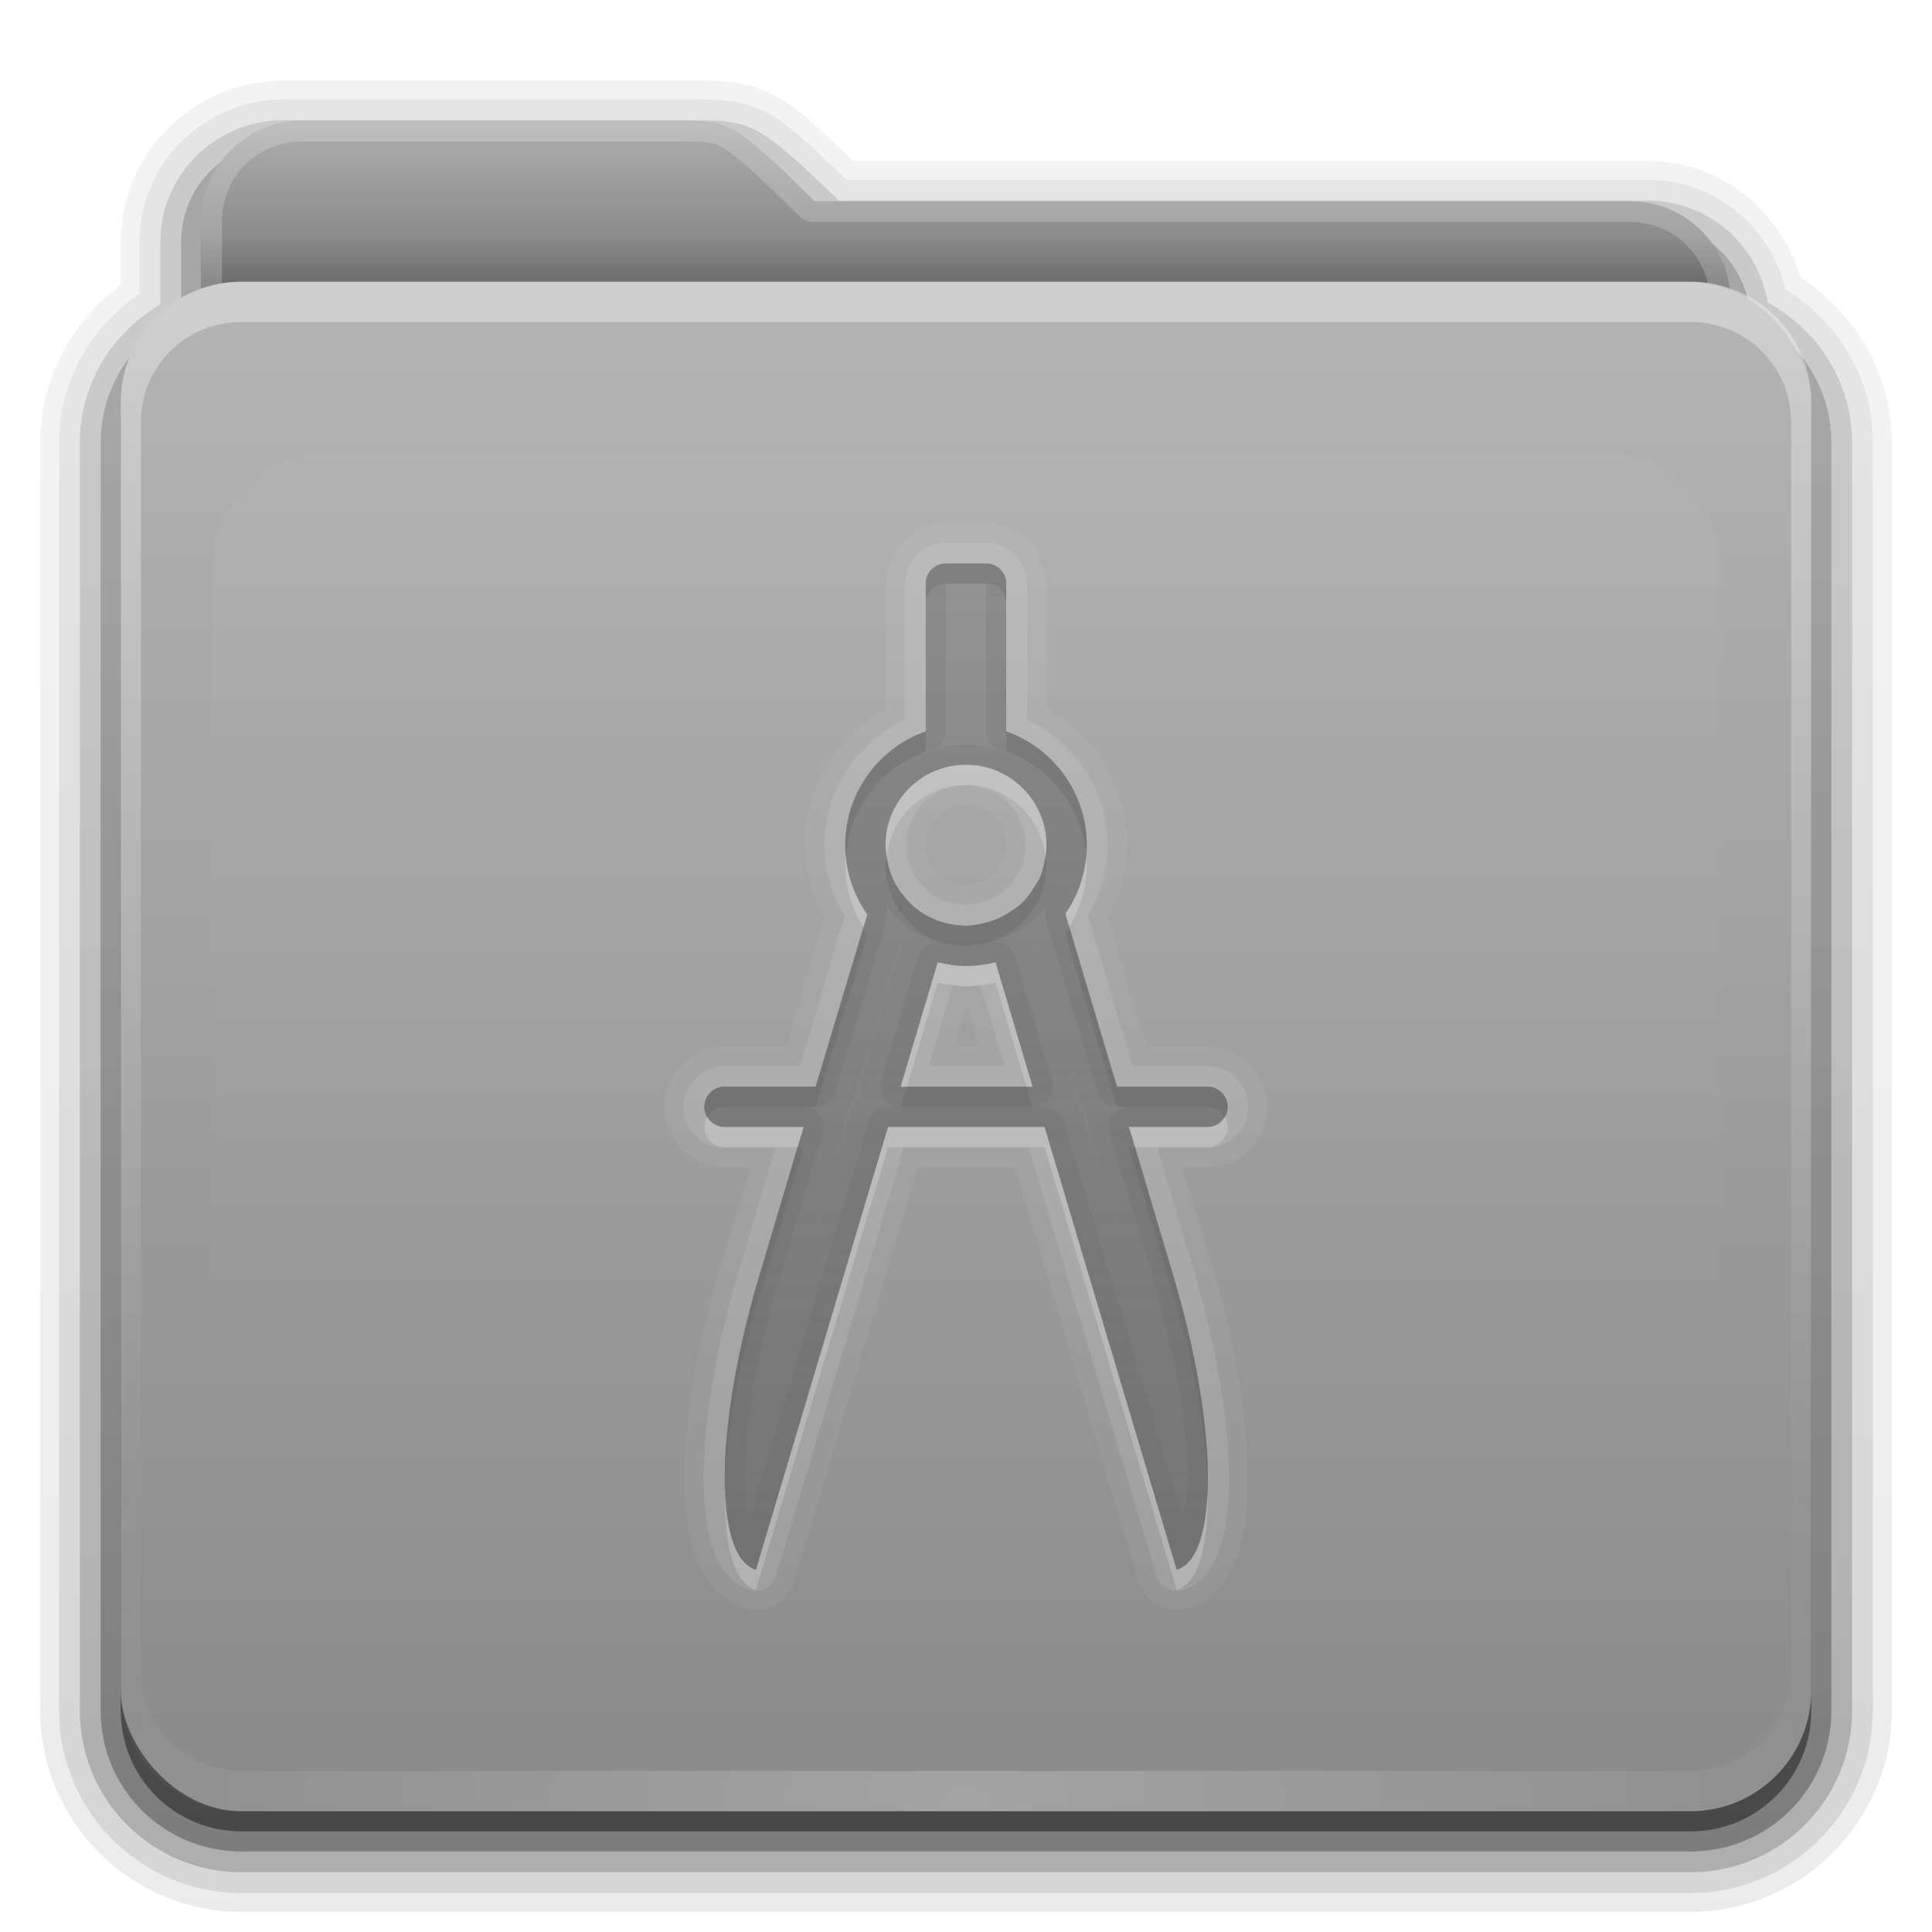 <?xml version="1.0" encoding="UTF-8" standalone="no"?>
<!-- Created with Inkscape (http://www.inkscape.org/) -->

<svg
   version="1.0"
   width="96"
   height="96"
   id="svg2408"
   sodipodi:docname="folder-templates.svg"
   xmlns:inkscape="http://www.inkscape.org/namespaces/inkscape"
   xmlns:sodipodi="http://sodipodi.sourceforge.net/DTD/sodipodi-0.dtd"
   xmlns:xlink="http://www.w3.org/1999/xlink"
   xmlns="http://www.w3.org/2000/svg"
   xmlns:svg="http://www.w3.org/2000/svg"
   xmlns:rdf="http://www.w3.org/1999/02/22-rdf-syntax-ns#"
   xmlns:cc="http://creativecommons.org/ns#"
   xmlns:dc="http://purl.org/dc/elements/1.1/">
  <sodipodi:namedview
     id="namedview78"
     pagecolor="#ffffff"
     bordercolor="#000000"
     borderopacity="0.25"
     inkscape:showpageshadow="2"
     inkscape:pageopacity="0.0"
     inkscape:pagecheckerboard="0"
     inkscape:deskcolor="#d1d1d1"
     showgrid="false"
     inkscape:zoom="2.4583333"
     inkscape:cx="48"
     inkscape:cy="48"
     inkscape:window-width="1024"
     inkscape:window-height="121"
     inkscape:window-x="0"
     inkscape:window-y="0"
     inkscape:window-maximized="0"
     inkscape:current-layer="svg2408" />
  <defs
     id="defs2410">
    <linearGradient
       id="linearGradient4008">
      <stop
         id="stop4010"
         style="stop-color:#adadad;stop-opacity:1"
         offset="0" />
      <stop
         id="stop4012"
         style="stop-color:#8c8c8c;stop-opacity:1"
         offset="0.717" />
      <stop
         id="stop4014"
         style="stop-color:#6e6e6e;stop-opacity:1"
         offset="1" />
    </linearGradient>
    <linearGradient
       id="linearGradient3874">
      <stop
         id="stop3876"
         style="stop-color:#ffffff;stop-opacity:1"
         offset="0" />
      <stop
         id="stop3878"
         style="stop-color:#ffffff;stop-opacity:0"
         offset="1" />
    </linearGradient>
    <linearGradient
       x1="11.794"
       y1="3.213"
       x2="11.794"
       y2="20.137"
       id="linearGradient3317"
       gradientUnits="userSpaceOnUse"
       gradientTransform="scale(1.06,0.944)">
      <stop
         id="stop3319"
         style="stop-color:#808080;stop-opacity:1"
         offset="0" />
      <stop
         id="stop3321"
         style="stop-color:#656565;stop-opacity:1"
         offset="1" />
    </linearGradient>
    <linearGradient
       x1="48.036"
       y1="25.911"
       x2="48.036"
       y2="85.821"
       id="linearGradient3361"
       xlink:href="#linearGradient3317"
       gradientUnits="userSpaceOnUse" />
    <linearGradient
       id="linearGradient3187">
      <stop
         id="stop3189"
         style="stop-color:#8c8c8c;stop-opacity:1"
         offset="0" />
      <stop
         id="stop3191"
         style="stop-color:#b4b4b4;stop-opacity:1"
         offset="1" />
    </linearGradient>
    <linearGradient
       x1="45.448"
       y1="80.472"
       x2="45.448"
       y2="7.017"
       id="ButtonShadow"
       gradientUnits="userSpaceOnUse"
       gradientTransform="matrix(1.006,0,0,0.994,0,12)">
      <stop
         id="stop3750"
         style="stop-color:#000000;stop-opacity:1"
         offset="0" />
      <stop
         id="stop3752"
         style="stop-color:#000000;stop-opacity:0.588"
         offset="1" />
    </linearGradient>
    <linearGradient
       x1="48"
       y1="78"
       x2="48"
       y2="5.988"
       id="linearGradient3706"
       xlink:href="#linearGradient3187"
       gradientUnits="userSpaceOnUse"
       gradientTransform="translate(0,8)" />
    <filter
       color-interpolation-filters="sRGB"
       id="filter3174"
       x="-0.048"
       y="-0.049"
       width="1.095"
       height="1.099">
      <feGaussianBlur
         id="feGaussianBlur3176"
         stdDeviation="1.71" />
    </filter>
    <linearGradient
       x1="45.448"
       y1="80.472"
       x2="45.448"
       y2="5.297"
       id="linearGradient3664"
       xlink:href="#ButtonShadow"
       gradientUnits="userSpaceOnUse"
       gradientTransform="matrix(1.006,0,0,0.994,0,12)" />
    <clipPath
       id="clipPath3860">
      <rect
         width="84"
         height="72"
         rx="6"
         ry="6"
         x="6"
         y="18"
         id="rect3862"
         style="fill:#7f7f7f;fill-opacity:1;fill-rule:nonzero;stroke:none" />
    </clipPath>
    <filter
       x="-0.166"
       y="-0.211"
       width="1.331"
       height="1.421"
       color-interpolation-filters="sRGB"
       id="filter3870">
      <feGaussianBlur
         id="feGaussianBlur3872"
         stdDeviation="5.17" />
    </filter>
    <linearGradient
       id="linearGradient3699">
      <stop
         id="stop3701"
         style="stop-color:#6e6e6e;stop-opacity:0.784"
         offset="0" />
      <stop
         id="stop3703"
         style="stop-color:#6e6e6e;stop-opacity:0.392"
         offset="1" />
    </linearGradient>
    <linearGradient
       x1="48.022"
       y1="22.933"
       x2="48.022"
       y2="81.481"
       id="linearGradient3123"
       xlink:href="#linearGradient3874"
       gradientUnits="userSpaceOnUse" />
    <linearGradient
       x1="34.86"
       y1="16.275"
       x2="34.86"
       y2="26.987"
       id="linearGradient3105"
       xlink:href="#linearGradient4008"
       gradientUnits="userSpaceOnUse"
       gradientTransform="matrix(0.72,0,0,0.72,1.92,-5.52)" />
    <linearGradient
       x1="43"
       y1="91"
       x2="43"
       y2="7"
       id="linearGradient3952"
       xlink:href="#ButtonShadow"
       gradientUnits="userSpaceOnUse" />
    <linearGradient
       x1="45"
       y1="92"
       x2="45"
       y2="7"
       id="linearGradient3961"
       xlink:href="#ButtonShadow"
       gradientUnits="userSpaceOnUse" />
    <linearGradient
       x1="45"
       y1="92"
       x2="45"
       y2="7"
       id="linearGradient3969"
       xlink:href="#ButtonShadow"
       gradientUnits="userSpaceOnUse" />
    <linearGradient
       x1="45"
       y1="92"
       x2="45"
       y2="7"
       id="linearGradient3977"
       xlink:href="#ButtonShadow"
       gradientUnits="userSpaceOnUse" />
    <linearGradient
       x1="45"
       y1="92"
       x2="45"
       y2="7"
       id="linearGradient3986"
       xlink:href="#ButtonShadow"
       gradientUnits="userSpaceOnUse" />
    <linearGradient
       x1="48"
       y1="76"
       x2="48"
       y2="27.531"
       id="linearGradient3098"
       xlink:href="#linearGradient3699"
       gradientUnits="userSpaceOnUse" />
    <linearGradient
       x1="48"
       y1="76"
       x2="48"
       y2="27.531"
       id="linearGradient4828"
       xlink:href="#linearGradient3699"
       gradientUnits="userSpaceOnUse" />
    <linearGradient
       x1="48"
       y1="76"
       x2="48"
       y2="27.531"
       id="linearGradient4830"
       xlink:href="#linearGradient3699"
       gradientUnits="userSpaceOnUse" />
    <linearGradient
       x1="48"
       y1="76"
       x2="48"
       y2="27.531"
       id="linearGradient4845"
       xlink:href="#linearGradient3699"
       gradientUnits="userSpaceOnUse" />
    <radialGradient
       cx="48"
       cy="90.172"
       r="42"
       fx="48"
       fy="90.172"
       id="radialGradient2874"
       xlink:href="#linearGradient3737-5"
       gradientUnits="userSpaceOnUse"
       gradientTransform="matrix(1.157,0,0,0.996,-7.551,0.197)" />
    <linearGradient
       id="linearGradient3737-5">
      <stop
         id="stop3739-0"
         style="stop-color:#ffffff;stop-opacity:1"
         offset="0" />
      <stop
         id="stop3741-4"
         style="stop-color:#ffffff;stop-opacity:0"
         offset="1" />
    </linearGradient>
    <linearGradient
       id="linearGradient3737">
      <stop
         id="stop3739"
         style="stop-color:#ffffff;stop-opacity:1"
         offset="0" />
      <stop
         id="stop3741"
         style="stop-color:#ffffff;stop-opacity:0"
         offset="1" />
    </linearGradient>
    <linearGradient
       x1="36.357"
       y1="16"
       x2="36.357"
       y2="73.995"
       id="linearGradient3916"
       xlink:href="#linearGradient3737"
       gradientUnits="userSpaceOnUse" />
  </defs>
  <g
     id="layer2"
     style="display:none">
    <path
       d="M 14.969,8.803 C 13.329,8.803 12,10.085 12,11.678 L 12,19 c -3.324,0 -7,2.676 -7,6 l 0,61 c 0,3.324 2.676,6 6,6 l 74,0 c 3.324,0 6,-2.676 6,-6 l 0,-61 c 0,-3.324 -3.747,-6 -7.071,-6 l 0,-0.135 c 0,-2.389 -1.978,-4.312 -4.438,-4.312 l -43.335,0 -1.469,-2.875 C 33.954,10.253 33.359,8.803 31.719,8.803 l -16.75,0 z"
       inkscape:connector-curvature="0"
       id="rect3745"
       style="opacity:0.9;fill:url(#linearGradient3664);fill-opacity:1;fill-rule:nonzero;stroke:none;filter:url(#filter3174)" />
  </g>
  <g
     id="layer4"
     style="display:inline">
    <path
       d="M 14.125,4 C 9.691,4 6,7.568 6,12 l 0,2.156 C 3.624,15.958 2,18.759 2,22 l 0,63 c 0,5.504 4.496,10 10,10 l 72,0 c 5.504,0 10,-4.496 10,-10 L 94,22 C 94,18.517 92.147,15.547 89.469,13.781 88.482,10.492 85.526,8 81.875,8 l -39.5,0 C 40.972,6.645 39.835,5.49 38.688,4.844 37.192,4.001 35.757,4.03 34.875,4 a 0.928,0.928 0 0 0 -0.031,0 c -0.001,-1.73e-5 -0.03,-1.73e-5 -0.031,0 L 34.781,4 14.125,4 z"
       id="path3984"
       style="opacity:0.08;fill:url(#linearGradient3986);fill-opacity:1;fill-rule:nonzero;stroke:none;display:inline" />
    <path
       d="M 14.125,4.938 C 10.184,4.938 6.938,8.081 6.938,12 l 0,2.594 c -2.383,1.622 -4,4.294 -4,7.406 l 0,63 c 0,5.001 4.061,9.062 9.062,9.062 l 72,0 c 5.001,0 9.062,-4.061 9.062,-9.062 l 0,-63 c 0,-3.261 -1.773,-6.04 -4.344,-7.625 C 87.958,11.279 85.241,8.938 81.875,8.938 l -39.812,0 C 40.465,7.396 39.29,6.26 38.219,5.656 36.946,4.939 35.771,4.969 34.844,4.938 a 1.044,1.044 0 0 0 -0.031,0 c -10e-7,0 -0.031,0 -0.031,0 l -20.656,0 z"
       id="path3975"
       style="opacity:0.1;fill:url(#linearGradient3977);fill-opacity:1;fill-rule:nonzero;stroke:none;display:inline" />
    <path
       d="M 14.125,5.969 C 10.736,5.969 7.969,8.657 7.969,12 l 0,3.125 c -2.375,1.394 -4,3.92 -4,6.875 l 0,63 c 0,4.438 3.593,8.031 8.031,8.031 l 72,0 c 4.438,0 8.031,-3.593 8.031,-8.031 l 0,-63 c 0,-3.032 -1.712,-5.604 -4.188,-6.969 -0.492,-2.86 -2.929,-5.062 -5.969,-5.062 l -40.188,0 C 39.853,8.194 38.679,7.103 37.719,6.562 36.681,5.978 35.778,6.001 34.812,5.969 a 1.044,1.044 0 0 0 -0.031,0 l -20.656,0 z"
       id="path3967"
       style="opacity:0.2;fill:url(#linearGradient3969);fill-opacity:1;fill-rule:nonzero;stroke:none;display:inline" />
    <path
       d="M 14.125,7 C 11.282,7 9,9.23 9,12 l 0,3.688 C 6.636,16.809 5,19.2 5,22 l 0,63 c 0,3.878 3.122,7 7,7 l 72,0 c 3.878,0 7,-3.122 7,-7 L 91,22 C 91,19.19 89.347,16.804 86.969,15.688 86.799,13.069 84.607,11 81.875,11 l -40.594,0 c -4.221,-4.112 -4.503,-3.933 -6.5,-4 L 14.125,7 z"
       inkscape:connector-curvature="0"
       id="path3908-1"
       style="opacity:0.3;fill:url(#linearGradient3961);fill-opacity:1;fill-rule:nonzero;stroke:none;display:inline" />
    <path
       d="m 15,7 c -2.77,0 -5,2.23 -5,5 l 0,3.344 C 7.666,16.165 6,18.379 6,21 l 0,64 c 0,3.324 2.676,6 6,6 l 72,0 c 3.324,0 6,-2.676 6,-6 L 90,21 C 90,18.358 88.3,16.149 85.938,15.344 85.611,12.893 83.542,11 81,11 L 40.469,11 C 36.356,6.888 36.102,7.067 34.156,7 L 15,7 z"
       inkscape:connector-curvature="0"
       id="path3941"
       style="opacity:0.45;fill:url(#linearGradient3952);fill-opacity:1;fill-rule:nonzero;stroke:none;display:inline" />
  </g>
  <g
     id="layer3"
     style="display:inline">
    <rect
       width="75"
       height="62.679"
       rx="6"
       ry="6"
       x="10.536"
       y="23.143"
       id="rect3352"
       style="fill:url(#linearGradient3361);fill-opacity:1;fill-rule:nonzero;stroke:none;display:inline" />
    <path
       d="m 15,6 c -2.77,0 -5,2.23 -5,5 l 0,59.812 c 0,2.393 1.919,4.312 4.312,4.312 l 67.375,0 C 84.081,75.125 86,73.206 86,70.812 L 86,15 c 0,-2.77 -2.23,-5 -5,-5 L 40.469,10 C 36.356,5.888 36.102,6.067 34.156,6 z"
       inkscape:connector-curvature="0"
       id="path3908"
       style="fill:url(#linearGradient3105);fill-opacity:1;fill-rule:nonzero;stroke:none;display:inline" />
    <path
       d="m 15,6 c -2.77,0 -5,2.23 -5,5 l 0,59.812 c 0,2.393 1.919,4.312 4.312,4.312 l 67.375,0 C 84.081,75.125 86,73.206 86,70.812 L 86,15 c 0,-2.77 -2.23,-5 -5,-5 L 40.469,10 C 36.356,5.888 36.102,6.067 34.156,6 L 15,6 z m 0,1.031 19.125,0 0.031,0 c 0.965,0.031 1.193,-0.017 1.812,0.344 0.63,0.367 1.707,1.332 3.75,3.375 a 1.044,1.044 0 0 0 0.75,0.281 l 40.531,0 c 2.21,0 3.969,1.759 3.969,3.969 l 0,55.812 c 0,1.835 -1.446,3.281 -3.281,3.281 l -67.375,0 c -1.835,0 -3.281,-1.446 -3.281,-3.281 l 0,-59.812 c 0,-2.21 1.759,-3.969 3.969,-3.969 z"
       inkscape:connector-curvature="0"
       id="path3108"
       style="opacity:0.2;fill:#ffffff;fill-opacity:1;fill-rule:nonzero;stroke:none;display:inline" />
  </g>
  <g
     id="layer1"
     style="display:inline">
    <rect
       width="84"
       height="76"
       rx="6"
       ry="6"
       x="6"
       y="14"
       id="rect2419"
       style="fill:url(#linearGradient3706);fill-opacity:1;fill-rule:nonzero;stroke:none" />
    <path
       d="m 12,14 c -3.324,0 -6,2.676 -6,6 l 0,2 0,60 0,2 c 0,0.335 0.041,0.651 0.094,0.969 0.049,0.296 0.097,0.597 0.188,0.875 0.01,0.03 0.021,0.064 0.031,0.094 0.099,0.288 0.235,0.547 0.375,0.812 0.145,0.274 0.316,0.536 0.5,0.781 0.184,0.246 0.374,0.473 0.594,0.688 0.44,0.428 0.943,0.815 1.5,1.094 0.279,0.14 0.573,0.247 0.875,0.344 -0.256,-0.1 -0.487,-0.236 -0.719,-0.375 -0.007,-0.004 -0.024,0.004 -0.031,0 -0.032,-0.019 -0.062,-0.043 -0.094,-0.062 -0.12,-0.077 -0.231,-0.164 -0.344,-0.25 -0.106,-0.081 -0.213,-0.161 -0.312,-0.25 C 8.478,88.557 8.309,88.373 8.156,88.188 8.049,88.057 7.938,87.922 7.844,87.781 7.819,87.743 7.805,87.695 7.781,87.656 7.716,87.553 7.651,87.452 7.594,87.344 7.493,87.149 7.388,86.928 7.312,86.719 7.305,86.697 7.289,86.678 7.281,86.656 7.249,86.564 7.245,86.469 7.219,86.375 7.188,86.268 7.148,86.172 7.125,86.062 7.052,85.721 7,85.364 7,85 L 7,83 7,23 7,21 c 0,-2.782 2.218,-5 5,-5 l 2,0 68,0 2,0 c 2.782,0 5,2.218 5,5 l 0,2 0,60 0,2 c 0,0.364 -0.052,0.721 -0.125,1.062 -0.044,0.207 -0.088,0.398 -0.156,0.594 -0.008,0.022 -0.023,0.041 -0.031,0.062 -0.063,0.174 -0.138,0.367 -0.219,0.531 -0.042,0.083 -0.079,0.17 -0.125,0.25 -0.055,0.097 -0.127,0.188 -0.188,0.281 -0.094,0.141 -0.205,0.276 -0.312,0.406 -0.143,0.174 -0.303,0.347 -0.469,0.5 -0.011,0.01 -0.02,0.021 -0.031,0.031 -0.138,0.126 -0.285,0.234 -0.438,0.344 -0.103,0.073 -0.204,0.153 -0.312,0.219 -0.007,0.004 -0.024,-0.004 -0.031,0 -0.232,0.139 -0.463,0.275 -0.719,0.375 0.302,-0.097 0.596,-0.204 0.875,-0.344 0.557,-0.279 1.06,-0.666 1.5,-1.094 0.22,-0.214 0.409,-0.442 0.594,-0.688 0.184,-0.246 0.355,-0.508 0.5,-0.781 0.14,-0.265 0.276,-0.525 0.375,-0.812 0.01,-0.031 0.021,-0.063 0.031,-0.094 0.09,-0.278 0.139,-0.579 0.188,-0.875 C 89.959,84.651 90,84.335 90,84 l 0,-2 0,-60 0,-2 c 0,-3.324 -2.676,-6 -6,-6 z"
       inkscape:connector-curvature="0"
       id="rect3728"
       style="opacity:0.35;fill:url(#linearGradient3916);fill-opacity:1;fill-rule:nonzero;stroke:none;display:inline" />
    <path
       d="M 12,90 C 8.676,90 6,87.324 6,84 L 6,82 6,26 6,24 c 0,-0.335 0.041,-0.651 0.094,-0.969 0.049,-0.296 0.097,-0.597 0.188,-0.875 0.01,-0.03 0.021,-0.064 0.031,-0.094 0.099,-0.288 0.235,-0.547 0.375,-0.812 0.145,-0.274 0.316,-0.536 0.5,-0.781 0.184,-0.246 0.374,-0.473 0.594,-0.688 0.44,-0.428 0.943,-0.815 1.5,-1.094 0.279,-0.14 0.573,-0.247 0.875,-0.344 -0.256,0.1 -0.487,0.236 -0.719,0.375 -0.007,0.004 -0.024,-0.004 -0.031,0 -0.032,0.019 -0.062,0.043 -0.094,0.062 -0.12,0.077 -0.231,0.164 -0.344,0.25 -0.106,0.081 -0.213,0.161 -0.312,0.25 -0.178,0.161 -0.347,0.345 -0.5,0.531 -0.108,0.13 -0.218,0.265 -0.312,0.406 -0.025,0.038 -0.038,0.086 -0.062,0.125 -0.065,0.103 -0.13,0.205 -0.188,0.312 -0.101,0.195 -0.206,0.416 -0.281,0.625 C 7.305,21.303 7.289,21.322 7.281,21.344 7.249,21.436 7.245,21.531 7.219,21.625 7.188,21.732 7.148,21.828 7.125,21.938 7.052,22.279 7,22.636 7,23 l 0,2 0,56 0,2 c 0,2.782 2.218,5 5,5 l 2,0 68,0 2,0 c 2.782,0 5,-2.218 5,-5 l 0,-2 0,-56 0,-2 c 0,-0.364 -0.052,-0.721 -0.125,-1.062 -0.044,-0.207 -0.088,-0.398 -0.156,-0.594 -0.008,-0.022 -0.023,-0.041 -0.031,-0.062 -0.063,-0.174 -0.138,-0.367 -0.219,-0.531 -0.042,-0.083 -0.079,-0.17 -0.125,-0.25 -0.055,-0.097 -0.127,-0.188 -0.188,-0.281 -0.094,-0.141 -0.205,-0.276 -0.312,-0.406 -0.143,-0.174 -0.303,-0.347 -0.469,-0.5 -0.011,-0.01 -0.02,-0.021 -0.031,-0.031 -0.138,-0.126 -0.285,-0.234 -0.438,-0.344 -0.103,-0.073 -0.204,-0.153 -0.312,-0.219 -0.007,-0.004 -0.024,0.004 -0.031,0 -0.232,-0.139 -0.463,-0.275 -0.719,-0.375 0.302,0.097 0.596,0.204 0.875,0.344 0.557,0.279 1.06,0.666 1.5,1.094 0.22,0.214 0.409,0.442 0.594,0.688 0.184,0.246 0.355,0.508 0.5,0.781 0.14,0.265 0.276,0.525 0.375,0.812 0.01,0.031 0.021,0.063 0.031,0.094 0.09,0.278 0.139,0.579 0.188,0.875 C 89.959,23.349 90,23.665 90,24 l 0,2 0,56 0,2 c 0,3.324 -2.676,6 -6,6 l -72,0 z"
       inkscape:connector-curvature="0"
       id="path3615"
       style="opacity:0.2;fill:url(#radialGradient2874);fill-opacity:1;fill-rule:nonzero;stroke:none;display:inline" />
  </g>
  <g
     id="layer5"
     style="display:inline">
    <path
       d="m 15.969,22.531 c -2.846,0.004 -5.433,2.592 -5.438,5.438 l 0,48.062 c 0.004,2.846 2.592,5.433 5.438,5.438 l 64.062,0 c 2.846,-0.004 5.433,-2.592 5.438,-5.438 l 0,-48.062 c -0.004,-2.846 -2.592,-5.433 -5.438,-5.438 z"
       inkscape:connector-curvature="0"
       clip-path="url(#clipPath3860)"
       id="path3850"
       style="opacity:0.15;fill:url(#linearGradient3123);fill-opacity:1;fill-rule:nonzero;stroke:none;filter:url(#filter3870)" />
  </g>
  <g
     id="layer6">
    <path
       d="m 47,26 c -1.624,0 -3,1.376 -3,3 l 0,6.188 c -2.365,1.393 -4,3.89 -4,6.812 0,1.309 0.408,2.505 0.969,3.594 L 39.062,52 36,52 c -1.624,0 -3,1.376 -3,3 0,1.624 1.376,3 3,3 l 1.281,0 -1.469,4.875 c -1.153,3.864 -1.751,7.473 -1.781,10.375 -0.015,1.451 0.077,2.707 0.438,3.844 0.36,1.137 1.103,2.386 2.531,2.812 A 1.994,1.994 0 0 0 39.469,78.562 L 45.594,58 l 4.844,0 6.125,20.562 a 1.994,1.994 0 0 0 2.469,1.344 c 1.428,-0.426 2.171,-1.676 2.531,-2.812 C 61.923,75.957 62.015,74.701 62,73.25 61.97,70.348 61.371,66.739 60.219,62.875 L 58.75,58 60,58 c 1.624,0 3,-1.376 3,-3 0,-1.624 -1.376,-3 -3,-3 L 56.969,52 55.062,45.562 C 55.614,44.476 56,43.293 56,42 56,39.077 54.365,36.58 52,35.188 L 52,29 c 0,-1.624 -1.376,-3 -3,-3 l -2,0 z m 0,2 2,0 c 0.554,0 1,0.446 1,1 l 0,7.344 c 2.331,0.823 4,3.043 4,5.656 0,1.267 -0.392,2.438 -1.062,3.406 L 55.5,54 60,54 c 0.554,0 1,0.446 1,1 0,0.554 -0.446,1 -1,1 l -3.906,0 2.219,7.438 C 60.53,70.87 60.592,77.367 58.469,78 L 51.906,56 44.125,56 37.562,78 C 35.439,77.367 35.502,70.87 37.719,63.438 L 39.938,56 36,56 c -0.554,0 -1,-0.446 -1,-1 0,-0.554 0.446,-1 1,-1 l 4.531,0 2.562,-8.562 C 42.408,44.462 42,43.283 42,42 c 0,-2.613 1.669,-4.833 4,-5.656 L 46,29 c 0,-0.554 0.446,-1 1,-1 z m 1,10 c -2.209,0 -4,1.791 -4,4 0,0.322 0.053,0.638 0.125,0.938 0.045,0.186 0.087,0.356 0.156,0.531 0.072,0.182 0.154,0.364 0.25,0.531 0.027,0.047 0.065,0.079 0.094,0.125 0.024,0.039 0.037,0.087 0.062,0.125 0.047,0.069 0.105,0.121 0.156,0.188 0.112,0.146 0.244,0.309 0.375,0.438 0.102,0.099 0.2,0.194 0.312,0.281 0.042,0.033 0.082,0.063 0.125,0.094 0.061,0.044 0.124,0.085 0.188,0.125 0.166,0.106 0.349,0.2 0.531,0.281 0.021,0.009 0.041,0.022 0.062,0.031 0.226,0.095 0.473,0.166 0.719,0.219 C 47.426,45.964 47.713,46 48,46 c 0.3,0 0.593,-0.062 0.875,-0.125 0.186,-0.041 0.357,-0.091 0.531,-0.156 0.349,-0.131 0.675,-0.315 0.969,-0.531 0.147,-0.108 0.308,-0.217 0.438,-0.344 0.13,-0.127 0.232,-0.262 0.344,-0.406 0.103,-0.133 0.196,-0.291 0.281,-0.438 0.007,-0.012 0.024,-0.019 0.031,-0.031 0.086,-0.151 0.184,-0.305 0.25,-0.469 0.073,-0.18 0.11,-0.37 0.156,-0.562 C 51.947,42.638 52,42.322 52,42 52,39.791 50.209,38 48,38 z m 0,2 c 1.131,0 2,0.869 2,2 0,0.101 -0.013,0.26 -0.062,0.469 -0.058,0.242 -0.082,0.33 -0.062,0.281 0.024,-0.059 -0.034,0.025 -0.125,0.188 -0.009,0.015 0.009,0.016 0,0.031 -0.015,0.025 -0.015,0.004 -0.031,0.031 -0.083,0.143 -0.134,0.231 -0.125,0.219 -0.118,0.153 -0.189,0.189 -0.188,0.188 0.052,-0.051 -0.024,0.044 -0.219,0.188 -0.16,0.118 -0.312,0.191 -0.469,0.25 -0.083,0.031 -0.17,0.069 -0.281,0.094 C 48.17,43.997 48.025,44 48,44 c -0.118,0 -0.282,0.002 -0.438,-0.031 -0.093,-0.02 -0.153,-0.034 -0.219,-0.062 0.005,-0.002 -0.028,-0.021 -0.125,-0.062 -0.015,-0.007 -0.013,0.008 -0.031,0 C 47.081,43.796 46.969,43.727 46.906,43.688 46.852,43.653 46.821,43.631 46.812,43.625 46.782,43.603 46.764,43.604 46.75,43.594 c -0.003,-0.003 -0.06,-0.064 -0.125,-0.125 -0.008,-0.008 0.009,-0.022 0,-0.031 C 46.616,43.429 46.527,43.335 46.438,43.219 46.39,43.157 46.371,43.16 46.344,43.125 46.312,43.077 46.325,43.083 46.312,43.062 46.297,43.038 46.294,43.052 46.281,43.031 46.267,43.007 46.262,43.021 46.25,43 c -0.012,-0.021 -0.046,-0.064 -0.062,-0.094 -0.004,-0.007 0.003,-0.025 0,-0.031 -0.013,-0.021 -0.062,-0.093 -0.062,-0.094 -0.005,-0.011 0.005,-0.019 0,-0.031 C 46.115,42.724 46.104,42.642 46.062,42.469 46.013,42.26 46,42.101 46,42 c 0,-1.131 0.869,-2 2,-2 z M 46.594,47.812 44.75,54 51.312,54 49.469,47.812 C 49,47.93 48.506,48 48,48 47.516,48 47.045,47.921 46.594,47.812 z M 48,50 c 0.011,0 0.021,4.6e-5 0.031,0 l 0.625,2 -1.25,0 L 48,50 z"
       inkscape:connector-curvature="0"
       id="path4873"
       style="opacity:0.05;fill:#ffffff;fill-opacity:1;stroke:none;display:inline" />
    <path
       d="m 47,26.969 c -1.114,0 -2.031,0.918 -2.031,2.031 l 0,6.75 c -2.352,1.143 -4,3.471 -4,6.25 0,1.288 0.395,2.464 1,3.5 l -2.219,7.469 -3.75,0 c -1.114,0 -2.031,0.918 -2.031,2.031 0,1.114 0.918,2.031 2.031,2.031 l 2.531,0 -1.812,6.094 c -1.132,3.793 -1.721,7.352 -1.75,10.125 -0.014,1.387 0.095,2.58 0.406,3.562 0.312,0.983 0.875,1.889 1.875,2.188 a 1.043,1.043 0 0 0 1.312,-0.688 l 6.344,-21.281 6.219,0 6.344,21.281 A 1.043,1.043 0 0 0 58.781,79 c 1,-0.298 1.563,-1.205 1.875,-2.188 0.312,-0.983 0.421,-2.176 0.406,-3.562 -0.029,-2.773 -0.618,-6.332 -1.75,-10.125 L 57.5,57.031 l 2.5,0 c 1.114,0 2.031,-0.918 2.031,-2.031 0,-1.114 -0.918,-2.031 -2.031,-2.031 l -3.719,0 -2.219,-7.5 C 54.654,44.438 55.031,43.27 55.031,42 c 0,-2.779 -1.648,-5.107 -4,-6.25 l 0,-6.75 c 0,-1.114 -0.918,-2.031 -2.031,-2.031 l -2,0 z M 47,28 l 2,0 c 0.554,0 1,0.446 1,1 l 0,7.344 c 2.331,0.823 4,3.043 4,5.656 0,1.267 -0.392,2.438 -1.062,3.406 L 55.5,54 60,54 c 0.554,0 1,0.446 1,1 0,0.554 -0.446,1 -1,1 l -3.906,0 2.219,7.438 C 60.53,70.87 60.592,77.367 58.469,78 L 51.906,56 44.125,56 37.562,78 C 35.439,77.367 35.502,70.87 37.719,63.438 L 39.938,56 36,56 c -0.554,0 -1,-0.446 -1,-1 0,-0.554 0.446,-1 1,-1 l 4.531,0 2.562,-8.562 C 42.408,44.462 42,43.283 42,42 c 0,-2.613 1.669,-4.833 4,-5.656 L 46,29 c 0,-0.554 0.446,-1 1,-1 z m 1,10 c -2.209,0 -4,1.791 -4,4 0,0.322 0.053,0.638 0.125,0.938 0.045,0.186 0.087,0.356 0.156,0.531 0.072,0.182 0.154,0.364 0.25,0.531 0.027,0.047 0.065,0.079 0.094,0.125 0.024,0.039 0.037,0.087 0.062,0.125 0.047,0.069 0.105,0.121 0.156,0.188 0.112,0.146 0.244,0.309 0.375,0.438 0.102,0.099 0.2,0.194 0.312,0.281 0.042,0.033 0.082,0.063 0.125,0.094 0.061,0.044 0.124,0.085 0.188,0.125 0.166,0.106 0.349,0.2 0.531,0.281 0.021,0.009 0.041,0.022 0.062,0.031 0.226,0.095 0.473,0.166 0.719,0.219 C 47.426,45.964 47.713,46 48,46 c 0.3,0 0.593,-0.062 0.875,-0.125 0.186,-0.041 0.357,-0.091 0.531,-0.156 0.349,-0.131 0.675,-0.315 0.969,-0.531 0.147,-0.108 0.308,-0.217 0.438,-0.344 0.13,-0.127 0.232,-0.262 0.344,-0.406 0.103,-0.133 0.196,-0.291 0.281,-0.438 0.007,-0.012 0.024,-0.019 0.031,-0.031 0.086,-0.151 0.184,-0.305 0.25,-0.469 0.073,-0.18 0.11,-0.37 0.156,-0.562 C 51.947,42.638 52,42.322 52,42 52,39.791 50.209,38 48,38 z m 0,1.031 c 1.646,0 2.969,1.323 2.969,2.969 0,0.206 -0.033,0.435 -0.094,0.688 -0.052,0.218 -0.101,0.377 -0.125,0.438 -0.018,0.044 -0.084,0.131 -0.188,0.312 -0.008,0.012 0.008,0.018 0,0.031 -0.007,0.012 -0.024,-0.013 -0.031,0 -0.084,0.144 -0.143,0.287 -0.188,0.344 -0.115,0.149 -0.189,0.221 -0.25,0.281 -0.035,0.034 -0.172,0.123 -0.344,0.25 -0.224,0.165 -0.47,0.313 -0.719,0.406 -0.127,0.048 -0.228,0.061 -0.375,0.094 -0.274,0.061 -0.5,0.125 -0.656,0.125 -0.198,0 -0.415,-0.049 -0.625,-0.094 -0.171,-0.036 -0.33,-0.072 -0.469,-0.125 0.004,-0.002 -0.017,-0.012 -0.062,-0.031 -0.013,-0.005 -0.013,0.008 -0.031,0 -0.143,-0.063 -0.294,-0.147 -0.406,-0.219 -0.05,-0.032 -0.093,-0.071 -0.125,-0.094 -0.008,-0.006 -0.024,0.006 -0.031,0 -0.025,-0.019 -0.042,-0.046 -0.062,-0.062 C 46.132,44.3 46.04,44.224 45.938,44.125 45.87,44.059 45.757,43.943 45.656,43.812 45.53,43.648 45.518,43.59 45.562,43.656 45.678,43.827 45.645,43.794 45.5,43.562 45.462,43.501 45.457,43.497 45.438,43.469 45.376,43.362 45.309,43.244 45.25,43.094 45.212,42.997 45.168,42.867 45.125,42.688 45.065,42.435 45.031,42.206 45.031,42 c 0,-1.646 1.323,-2.969 2.969,-2.969 z M 46.594,47.812 44.75,54 51.312,54 49.469,47.812 C 49,47.93 48.506,48 48,48 47.516,48 47.045,47.921 46.594,47.812 z m 0.75,1.125 c 0.222,0.026 0.419,0.094 0.656,0.094 0.252,0 0.476,-0.067 0.719,-0.094 l 1.188,4.031 -3.75,0 1.188,-4.031 z"
       inkscape:connector-curvature="0"
       id="path4862"
       style="opacity:0.1;fill:#ffffff;fill-opacity:1;stroke:none;display:inline" />
    <path
       d="m 47,28 c -0.554,0 -1,0.446 -1,1 l 0,7.344 C 43.669,37.167 42,39.387 42,42 c 0,1.283 0.408,2.462 1.094,3.438 L 40.531,54 36,54 c -0.554,0 -1,0.446 -1,1 0,0.554 0.446,1 1,1 l 3.938,0 -2.219,7.438 C 35.502,70.87 35.439,77.367 37.562,78 l 6.562,-22 7.781,0 6.562,22 C 60.592,77.367 60.53,70.87 58.312,63.438 L 56.094,56 60,56 c 0.554,0 1,-0.446 1,-1 0,-0.554 -0.446,-1 -1,-1 l -4.5,0 -2.562,-8.594 C 53.608,44.438 54,43.267 54,42 54,39.387 52.331,37.167 50,36.344 L 50,29 c 0,-0.554 -0.446,-1 -1,-1 l -2,0 z m 1,10 c 2.209,0 4,1.791 4,4 0,0.322 -0.053,0.638 -0.125,0.938 -0.046,0.192 -0.084,0.382 -0.156,0.562 -0.066,0.164 -0.164,0.317 -0.25,0.469 -0.007,0.012 -0.024,0.019 -0.031,0.031 -0.085,0.146 -0.178,0.305 -0.281,0.438 -0.111,0.144 -0.214,0.279 -0.344,0.406 -0.13,0.127 -0.291,0.236 -0.438,0.344 -0.293,0.216 -0.619,0.4 -0.969,0.531 C 49.232,45.784 49.061,45.834 48.875,45.875 48.593,45.938 48.3,46 48,46 47.713,46 47.426,45.964 47.156,45.906 46.91,45.854 46.664,45.782 46.438,45.688 46.416,45.678 46.396,45.666 46.375,45.656 46.193,45.575 46.01,45.481 45.844,45.375 45.78,45.335 45.717,45.294 45.656,45.25 45.613,45.219 45.573,45.189 45.531,45.156 45.419,45.069 45.321,44.974 45.219,44.875 45.087,44.746 44.956,44.584 44.844,44.438 44.793,44.371 44.734,44.319 44.688,44.25 44.662,44.212 44.649,44.164 44.625,44.125 44.597,44.079 44.558,44.047 44.531,44 44.435,43.832 44.353,43.651 44.281,43.469 44.212,43.294 44.17,43.124 44.125,42.938 44.053,42.638 44,42.322 44,42 c 0,-2.209 1.791,-4 4,-4 z m -1.406,9.812 C 47.045,47.921 47.516,48 48,48 c 0.506,0 1,-0.07 1.469,-0.188 L 51.312,54 44.75,54 46.594,47.812 z"
       inkscape:connector-curvature="0"
       id="rect2957"
       style="opacity:0.9;fill:url(#linearGradient3098);fill-opacity:1;stroke:none;display:inline" />
    <path
       d="m 47,28 c -0.554,0 -1,0.446 -1,1 l 0,7.344 C 43.669,37.167 42,39.387 42,42 c 0,1.283 0.408,2.462 1.094,3.438 L 40.531,54 36,54 c -0.554,0 -1,0.446 -1,1 0,0.554 0.446,1 1,1 l 3.938,0 -2.219,7.438 C 35.502,70.87 35.439,77.367 37.562,78 l 6.562,-22 7.781,0 6.562,22 C 60.592,77.367 60.53,70.87 58.312,63.438 L 56.094,56 60,56 c 0.554,0 1,-0.446 1,-1 0,-0.554 -0.446,-1 -1,-1 l -4.5,0 -2.562,-8.594 C 53.608,44.438 54,43.267 54,42 54,39.387 52.331,37.167 50,36.344 L 50,29 c 0,-0.554 -0.446,-1 -1,-1 l -2,0 z m 1,10 c 2.209,0 4,1.791 4,4 0,0.322 -0.053,0.638 -0.125,0.938 -0.046,0.192 -0.084,0.382 -0.156,0.562 -0.066,0.164 -0.164,0.317 -0.25,0.469 -0.007,0.012 -0.024,0.019 -0.031,0.031 -0.085,0.146 -0.178,0.305 -0.281,0.438 -0.111,0.144 -0.214,0.279 -0.344,0.406 -0.13,0.127 -0.291,0.236 -0.438,0.344 -0.293,0.216 -0.619,0.4 -0.969,0.531 C 49.232,45.784 49.061,45.834 48.875,45.875 48.593,45.938 48.3,46 48,46 47.713,46 47.426,45.964 47.156,45.906 46.91,45.854 46.664,45.782 46.438,45.688 46.416,45.678 46.396,45.666 46.375,45.656 46.193,45.575 46.01,45.481 45.844,45.375 45.78,45.335 45.717,45.294 45.656,45.25 45.613,45.219 45.573,45.189 45.531,45.156 45.419,45.069 45.321,44.974 45.219,44.875 45.087,44.746 44.956,44.584 44.844,44.438 44.793,44.371 44.734,44.319 44.688,44.25 44.662,44.212 44.649,44.164 44.625,44.125 44.597,44.079 44.558,44.047 44.531,44 44.435,43.832 44.353,43.651 44.281,43.469 44.212,43.294 44.17,43.124 44.125,42.938 44.053,42.638 44,42.322 44,42 c 0,-2.209 1.791,-4 4,-4 z m 3.312,8.938 0.062,0.188 a 2,2 0 0 0 -0.094,-0.156 c 0.011,-0.008 0.02,-0.024 0.031,-0.031 z M 44.688,47 c 0.022,0.014 0.043,0.05 0.062,0.062 A 2,2 0 0 0 44.688,47.25 l -1.844,6.188 A 2,2 0 0 0 42.812,54.5 a 2,2 0 0 0 0,0.031 2,2 0 0 0 -0.594,0.906 l -2.75,9.156 C 39.528,64.386 39.563,64.209 39.625,64 l 2.219,-7.438 A 2,2 0 0 0 41.875,55.469 2,2 0 0 0 42.438,54.562 L 44.688,47 z m 6.688,0.25 2.219,7.312 a 2,2 0 0 0 0.562,0.906 2,2 0 0 0 0.031,1.094 L 56.406,64 c 0.062,0.209 0.097,0.386 0.156,0.594 l -2.75,-9.156 A 2,2 0 0 0 53.25,54.531 2,2 0 0 0 53.219,53.438 L 51.375,47.25 z m -4.781,0.562 C 47.045,47.921 47.516,48 48,48 c 0.506,0 1,-0.07 1.469,-0.188 L 51.312,54 44.75,54 46.594,47.812 z"
       inkscape:connector-curvature="0"
       id="path4832"
       style="opacity:0.25;fill:url(#linearGradient4845);fill-opacity:1;stroke:none;display:inline" />
    <path
       d="m 47,28 c -0.554,0 -1,0.446 -1,1 l 0,1 c 0,-0.554 0.446,-1 1,-1 l 2,0 c 0.554,0 1,0.446 1,1 l 0,-1 c 0,-0.554 -0.446,-1 -1,-1 l -2,0 z m -1,8.344 C 43.669,37.167 42,39.387 42,42 c 0,0.171 0.017,0.333 0.031,0.5 C 42.229,40.107 43.819,38.114 46,37.344 l 0,-1 z m 4,0 0,1 C 52.181,38.114 53.771,40.107 53.969,42.5 53.982,42.335 54,42.169 54,42 54,39.387 52.331,37.167 50,36.344 z M 44.062,42.562 C 44.047,42.707 44,42.851 44,43 c 0,0.322 0.053,0.638 0.125,0.938 0.045,0.186 0.087,0.356 0.156,0.531 0.072,0.182 0.154,0.364 0.25,0.531 0.027,0.047 0.065,0.079 0.094,0.125 0.024,0.039 0.037,0.087 0.062,0.125 0.047,0.069 0.105,0.121 0.156,0.188 0.112,0.146 0.244,0.309 0.375,0.438 0.102,0.099 0.2,0.194 0.312,0.281 0.042,0.033 0.082,0.063 0.125,0.094 0.061,0.044 0.124,0.085 0.188,0.125 0.166,0.106 0.349,0.2 0.531,0.281 0.021,0.009 0.041,0.022 0.062,0.031 0.226,0.095 0.473,0.166 0.719,0.219 C 47.426,46.964 47.713,47 48,47 c 0.3,0 0.593,-0.062 0.875,-0.125 0.186,-0.041 0.357,-0.091 0.531,-0.156 0.349,-0.131 0.675,-0.315 0.969,-0.531 0.147,-0.108 0.308,-0.217 0.438,-0.344 0.13,-0.127 0.232,-0.262 0.344,-0.406 0.103,-0.133 0.196,-0.291 0.281,-0.438 0.007,-0.012 0.024,-0.019 0.031,-0.031 0.086,-0.151 0.184,-0.305 0.25,-0.469 0.073,-0.18 0.11,-0.37 0.156,-0.562 C 51.947,43.638 52,43.322 52,43 c 0,-0.149 -0.047,-0.293 -0.062,-0.438 -0.02,0.124 -0.034,0.256 -0.062,0.375 -0.046,0.192 -0.084,0.382 -0.156,0.562 -0.066,0.164 -0.164,0.317 -0.25,0.469 -0.007,0.012 -0.024,0.019 -0.031,0.031 -0.085,0.146 -0.178,0.305 -0.281,0.438 -0.111,0.144 -0.214,0.279 -0.344,0.406 -0.13,0.127 -0.291,0.236 -0.438,0.344 -0.293,0.216 -0.619,0.4 -0.969,0.531 C 49.232,45.784 49.061,45.834 48.875,45.875 48.593,45.938 48.3,46 48,46 47.713,46 47.426,45.964 47.156,45.906 46.91,45.854 46.664,45.782 46.438,45.688 46.416,45.678 46.396,45.666 46.375,45.656 46.193,45.575 46.01,45.481 45.844,45.375 45.78,45.335 45.717,45.294 45.656,45.25 45.613,45.219 45.573,45.189 45.531,45.156 45.419,45.069 45.321,44.974 45.219,44.875 45.087,44.746 44.956,44.584 44.844,44.438 44.793,44.371 44.734,44.319 44.688,44.25 44.662,44.212 44.649,44.164 44.625,44.125 44.597,44.079 44.558,44.047 44.531,44 c -0.096,-0.168 -0.178,-0.349 -0.25,-0.531 -0.069,-0.175 -0.112,-0.345 -0.156,-0.531 -0.028,-0.119 -0.042,-0.251 -0.062,-0.375 z m 9.062,3.5 c -0.068,0.114 -0.112,0.235 -0.188,0.344 L 55.5,55 60,55 c 0.366,0 0.67,0.208 0.844,0.5 C 60.933,55.35 61,55.188 61,55 61,54.446 60.554,54 60,54 l -4.5,0 -2.375,-7.938 z M 42.906,46.094 40.531,54 36,54 c -0.554,0 -1,0.446 -1,1 0,0.188 0.067,0.35 0.156,0.5 C 35.33,55.208 35.634,55 36,55 l 4.531,0 2.562,-8.562 c -0.074,-0.105 -0.12,-0.234 -0.188,-0.344 z M 45.062,54 44.75,55 51.312,55 51,54 45.062,54 z m -5.438,3 -1.906,6.438 c -1.201,4.026 -1.756,7.775 -1.688,10.469 0.072,-2.587 0.628,-5.917 1.688,-9.469 L 39.938,57 39.625,57 z m 16.469,0 2.219,7.438 C 59.372,67.989 59.928,71.32 60,73.906 60.068,71.213 59.513,67.464 58.312,63.438 L 56.406,57 l -0.312,0 z"
       inkscape:connector-curvature="0"
       id="path4806"
       style="fill:url(#linearGradient4830);fill-opacity:1;stroke:none;display:inline" />
    <path
       d="m 47,28 c -0.554,0 -1,0.446 -1,1 l 0,7.344 C 43.669,37.167 42,39.387 42,42 c 0,1.283 0.408,2.462 1.094,3.438 L 40.531,54 36,54 c -0.554,0 -1,0.446 -1,1 0,0.554 0.446,1 1,1 l 3.938,0 -2.219,7.438 C 35.502,70.87 35.439,77.367 37.562,78 l 6.562,-22 7.781,0 6.562,22 C 60.592,77.367 60.53,70.87 58.312,63.438 L 56.094,56 60,56 c 0.554,0 1,-0.446 1,-1 0,-0.554 -0.446,-1 -1,-1 l -4.5,0 -2.562,-8.594 C 53.608,44.438 54,43.267 54,42 54,39.387 52.331,37.167 50,36.344 L 50,29 c 0,-0.554 -0.446,-1 -1,-1 l -2,0 z m 0,1 2,0 0,7.344 a 1,1 0 0 0 0.656,0.938 c 0.05,0.018 0.075,0.074 0.125,0.094 C 49.223,37.158 48.632,37 48,37 c -0.632,0 -1.223,0.158 -1.781,0.375 0.05,-0.019 0.075,-0.076 0.125,-0.094 A 1,1 0 0 0 47,36.344 L 47,29 z m 1,9 c 2.209,0 4,1.791 4,4 0,0.322 -0.053,0.638 -0.125,0.938 -0.046,0.192 -0.084,0.382 -0.156,0.562 -0.066,0.164 -0.164,0.317 -0.25,0.469 -0.007,0.012 -0.024,0.019 -0.031,0.031 -0.085,0.146 -0.178,0.305 -0.281,0.438 -0.111,0.144 -0.214,0.279 -0.344,0.406 -0.13,0.127 -0.291,0.236 -0.438,0.344 -0.293,0.216 -0.619,0.4 -0.969,0.531 C 49.232,45.784 49.061,45.834 48.875,45.875 48.593,45.938 48.3,46 48,46 47.713,46 47.426,45.964 47.156,45.906 46.91,45.854 46.664,45.782 46.438,45.688 46.416,45.678 46.396,45.666 46.375,45.656 46.193,45.575 46.01,45.481 45.844,45.375 45.78,45.335 45.717,45.294 45.656,45.25 45.613,45.219 45.573,45.189 45.531,45.156 45.419,45.069 45.321,44.974 45.219,44.875 45.087,44.746 44.956,44.584 44.844,44.438 44.793,44.371 44.734,44.319 44.688,44.25 44.662,44.212 44.649,44.164 44.625,44.125 44.597,44.079 44.558,44.047 44.531,44 44.435,43.832 44.353,43.651 44.281,43.469 44.212,43.294 44.17,43.124 44.125,42.938 44.053,42.638 44,42.322 44,42 c 0,-2.209 1.791,-4 4,-4 z m 4.156,6.719 c -0.023,0.036 -0.007,0.09 -0.031,0.125 a 1,1 0 0 0 -0.062,0.062 c 0.04,-0.06 0.06,-0.133 0.094,-0.188 z m -8.188,0.219 c 0.024,0.026 0.103,0.106 0.094,0.094 0.124,0.161 0.276,0.373 0.469,0.562 0.101,0.098 0.209,0.214 0.375,0.344 0.056,0.044 0.107,0.089 0.156,0.125 0.087,0.062 0.182,0.113 0.25,0.156 0.219,0.139 0.437,0.246 0.656,0.344 -0.075,-0.033 -0.036,-0.023 0.094,0.031 a 1,1 0 0 0 0,0.031 c 0.215,0.09 0.413,0.135 0.625,0.188 a 1,1 0 0 0 -1.062,0.719 l -1.844,6.188 A 1,1 0 0 0 44.562,55 l -0.438,0 a 1,1 0 0 0 -0.969,0.719 l -5.906,19.75 c -0.123,-0.622 -0.26,-1.248 -0.25,-2.188 0.026,-2.497 0.601,-5.92 1.688,-9.562 l 2.219,-7.438 A 1,1 0 0 0 40.125,55 l 0.406,0 A 1,1 0 0 0 41.5,54.281 l 2.562,-8.562 A 1,1 0 0 0 43.969,44.938 z M 52,45 a 1,1 0 0 0 -0.031,0.688 l 2.562,8.594 A 1,1 0 0 0 55.5,55 l 0.406,0 A 1,1 0 0 0 55.125,56.281 l 2.219,7.438 c 1.086,3.642 1.662,7.065 1.688,9.562 0.01,0.939 -0.127,1.566 -0.25,2.188 L 52.875,55.719 A 1,1 0 0 0 51.906,55 L 51.5,55 a 1,1 0 0 0 0.781,-1.281 l -1.844,-6.188 a 1,1 0 0 0 -1.219,-0.688 c -0.04,0.01 -0.084,-0.009 -0.125,0 0.223,-0.05 0.436,-0.105 0.656,-0.188 0.446,-0.167 0.858,-0.391 1.219,-0.656 0.123,-0.091 0.31,-0.221 0.531,-0.438 0.196,-0.191 0.33,-0.361 0.438,-0.5 C 51.958,45.036 51.982,45.022 52,45 z m -5.406,2.812 C 47.045,47.921 47.516,48 48,48 c 0.506,0 1,-0.07 1.469,-0.188 L 51.312,54 44.75,54 46.594,47.812 z"
       inkscape:connector-curvature="0"
       id="path4815"
       style="opacity:0.5;fill:url(#linearGradient4828);fill-opacity:1;stroke:none;display:inline" />
    <path
       d="m 48,38 c -2.209,0 -4,1.791 -4,4 0,0.194 0.031,0.375 0.062,0.562 C 44.282,40.561 45.94,39 48,39 c 2.06,0 3.718,1.561 3.938,3.562 C 51.969,42.375 52,42.194 52,42 52,39.791 50.209,38 48,38 z m -5.969,4.5 C 42.018,42.665 42,42.831 42,43 c 0,1.145 0.349,2.185 0.906,3.094 l 0.188,-0.656 C 42.499,44.592 42.124,43.586 42.031,42.5 z m 11.938,0 c -0.089,1.074 -0.45,2.067 -1.031,2.906 L 53.125,46.062 C 53.663,45.164 54,44.124 54,43 54,42.831 53.982,42.665 53.969,42.5 z m -7.375,5.312 L 44.75,54 l 0.312,0 1.531,-5.188 C 47.045,48.921 47.516,49 48,49 c 0.506,0 1,-0.07 1.469,-0.188 L 51,54 51.312,54 49.469,47.812 C 49,47.93 48.506,48 48,48 47.516,48 47.045,47.921 46.594,47.812 z M 35.156,55.5 C 35.067,55.65 35,55.812 35,56 c 0,0.554 0.446,1 1,1 l 3.625,0 0.312,-1 L 36,56 c -0.366,0 -0.67,-0.208 -0.844,-0.5 z m 25.688,0 C 60.67,55.792 60.366,56 60,56 l -3.906,0 0.312,1 L 60,57 c 0.554,0 1,-0.446 1,-1 0,-0.188 -0.067,-0.35 -0.156,-0.5 z M 44.125,56 37.562,78 C 36.589,77.71 36.089,76.185 36.031,73.906 35.953,76.732 36.454,78.669 37.562,79 l 6.562,-22 7.781,0 6.562,22 C 59.577,78.669 60.079,76.732 60,73.906 59.942,76.185 59.442,77.71 58.469,78 L 51.906,56 44.125,56 z"
       inkscape:connector-curvature="0"
       id="path4847"
       style="opacity:0.2;fill:#ffffff;fill-opacity:1;stroke:none;display:inline" />
  </g>
</svg>
